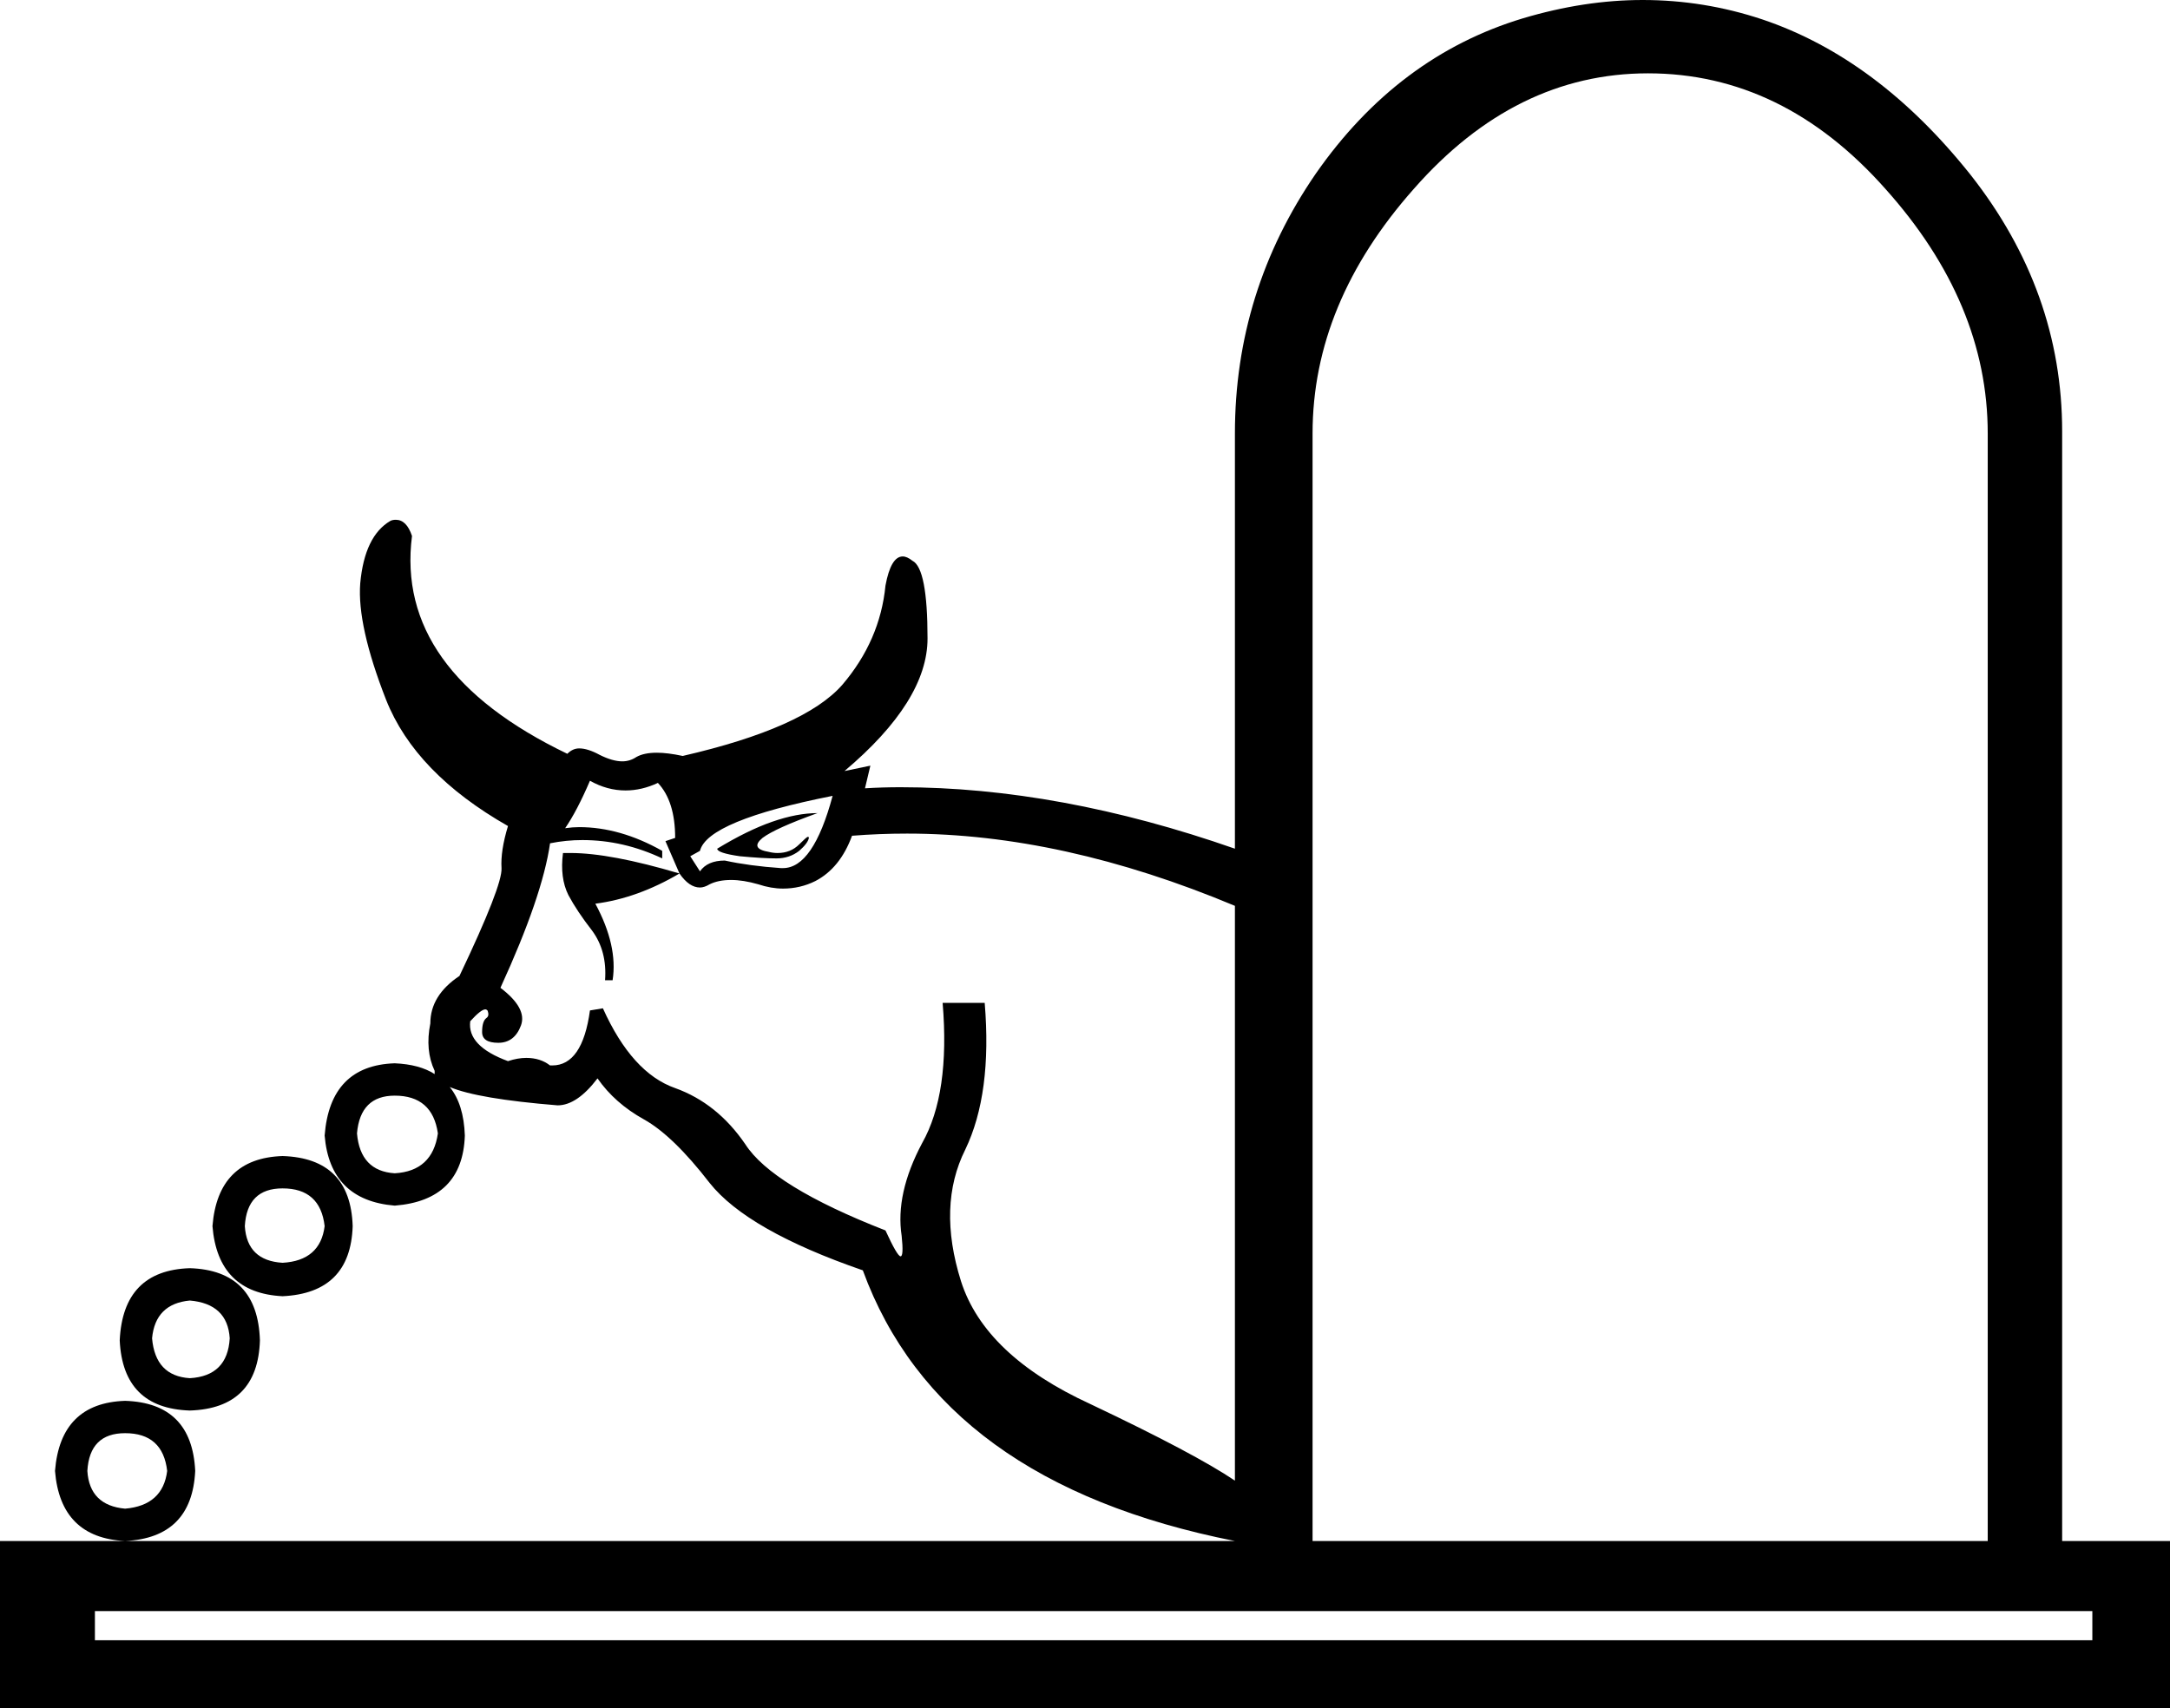 <?xml version='1.0' encoding ='UTF-8' standalone='yes'?>
<svg width='20.12' height='15.84' xmlns='http://www.w3.org/2000/svg' xmlns:xlink='http://www.w3.org/1999/xlink' >
<path style='fill:black; stroke:none' d=' M 7.58 7.54  Q 7.39 7.54 7.16 7.62  Q 6.93 7.7 6.65 7.87  Q 6.65 7.91 6.86 7.94  Q 7.07 7.96 7.2 7.96  Q 7.32 7.96 7.41 7.89  Q 7.49 7.82 7.5 7.77  Q 7.5 7.76 7.49 7.76  Q 7.48 7.76 7.41 7.83  Q 7.33 7.91 7.21 7.91  Q 7.17 7.91 7.13 7.9  Q 6.95 7.87 7.07 7.77  Q 7.19 7.68 7.58 7.54  Z  M 7.72 7.38  Q 7.54 8.05 7.26 8.05  Q 7.25 8.05 7.24 8.05  Q 6.95 8.03 6.72 7.98  Q 6.56 7.98 6.49 8.08  L 6.4 7.94  L 6.49 7.89  Q 6.56 7.61 7.72 7.38  Z  M 5.29 7.91  Q 5.25 7.91 5.22 7.91  Q 5.19 8.14 5.27 8.3  Q 5.35 8.45 5.49 8.63  Q 5.63 8.82 5.61 9.09  L 5.68 9.09  Q 5.73 8.77 5.52 8.38  Q 5.91 8.33 6.3 8.1  Q 5.66 7.91 5.29 7.91  Z  M 4.03 9.96  Q 4.03 9.96 4.03 9.96  L 4.03 9.96  Q 4.03 9.96 4.03 9.96  Z  M 3.66 10.16  Q 4.01 10.16 4.06 10.51  Q 4.01 10.86 3.66 10.88  Q 3.34 10.86 3.31 10.51  Q 3.34 10.16 3.66 10.16  Z  M 2.62 11.02  Q 2.97 11.02 3.01 11.37  Q 2.97 11.69 2.62 11.71  Q 2.29 11.69 2.27 11.37  Q 2.29 11.02 2.62 11.02  Z  M 2.62 10.72  Q 2.02 10.74 1.97 11.37  Q 2.02 11.99 2.62 12.02  Q 3.25 11.99 3.27 11.37  Q 3.25 10.74 2.62 10.72  Z  M 1.76 12.06  Q 2.11 12.09 2.13 12.41  Q 2.11 12.76 1.76 12.78  Q 1.44 12.76 1.41 12.41  Q 1.44 12.09 1.76 12.06  Z  M 1.76 11.76  Q 1.14 11.78 1.11 12.43  Q 1.14 13.06 1.76 13.08  Q 2.39 13.06 2.41 12.43  Q 2.39 11.78 1.76 11.76  Z  M 5.47 7.24  Q 5.63 7.33 5.8 7.33  Q 5.95 7.33 6.1 7.26  Q 6.26 7.43 6.26 7.77  L 6.17 7.8  L 6.3 8.1  Q 6.39 8.23 6.49 8.23  Q 6.53 8.23 6.58 8.2  Q 6.66 8.16 6.78 8.16  Q 6.89 8.16 7.03 8.2  Q 7.15 8.24 7.26 8.24  Q 7.42 8.24 7.56 8.17  Q 7.79 8.05 7.9 7.75  Q 8.15 7.73 8.41 7.73  Q 9.85 7.73 11.45 8.4  L 11.45 8.42  L 11.45 13.73  Q 11.08 13.48 10.11 13.02  Q 9.13 12.57 8.91 11.88  Q 8.69 11.18 8.95 10.66  Q 9.2 10.14 9.13 9.3  L 8.74 9.3  Q 8.81 10.14 8.55 10.6  Q 8.3 11.07 8.36 11.46  Q 8.38 11.65 8.35 11.65  Q 8.32 11.65 8.21 11.41  Q 7.16 11 6.91 10.61  Q 6.65 10.23 6.26 10.09  Q 5.86 9.95 5.59 9.35  L 5.47 9.37  Q 5.4 9.88 5.12 9.88  Q 5.11 9.88 5.1 9.88  Q 5.01 9.81 4.88 9.81  Q 4.8 9.81 4.71 9.84  Q 4.33 9.7 4.36 9.47  Q 4.46 9.36 4.5 9.36  Q 4.51 9.36 4.52 9.37  Q 4.54 9.42 4.51 9.44  Q 4.47 9.47 4.47 9.57  Q 4.47 9.67 4.62 9.67  Q 4.77 9.67 4.83 9.51  Q 4.89 9.35 4.64 9.16  Q 5.03 8.31 5.1 7.82  Q 5.25 7.79 5.4 7.79  Q 5.78 7.79 6.14 7.96  L 6.14 7.89  Q 5.75 7.67 5.37 7.67  Q 5.31 7.67 5.24 7.68  Q 5.35 7.52 5.47 7.24  Z  M 1.16 13.29  Q 1.51 13.29 1.55 13.64  Q 1.51 13.96 1.16 13.99  Q 0.83 13.96 0.81 13.64  Q 0.83 13.29 1.16 13.29  Z  M 1.16 12.99  Q 0.56 13.01 0.51 13.64  Q 0.56 14.26 1.16 14.29  Q 1.78 14.26 1.81 13.64  Q 1.78 13.01 1.16 12.99  Z  M 15.28 0.68  Q 16.53 0.68 17.48 1.75  Q 18.43 2.81 18.43 4.02  L 18.43 14.29  L 12.17 14.29  L 12.17 4.02  Q 12.17 2.81 13.11 1.75  Q 14.05 0.68 15.28 0.68  Z  M 19.4 14.94  L 19.4 15.21  L 0.88 15.21  L 0.88 14.94  Z  M 15.23 0  Q 14.69 0 14.12 0.17  Q 12.96 0.52 12.2 1.61  Q 11.45 2.7 11.45 4.02  L 11.45 7.87  Q 9.82 7.3 8.35 7.3  Q 8.18 7.3 8.02 7.31  L 8.07 7.1  L 7.83 7.15  Q 8.6 6.5 8.6 5.92  Q 8.6 5.27 8.46 5.2  Q 8.41 5.16 8.37 5.16  Q 8.26 5.16 8.21 5.43  Q 8.16 5.94 7.81 6.35  Q 7.46 6.75 6.33 7.01  Q 6.19 6.98 6.09 6.98  Q 5.97 6.98 5.9 7.02  Q 5.84 7.06 5.77 7.06  Q 5.68 7.06 5.56 7  Q 5.45 6.94 5.37 6.94  Q 5.31 6.94 5.26 6.99  Q 3.66 6.22 3.82 4.97  Q 3.77 4.82 3.67 4.82  Q 3.64 4.82 3.62 4.83  Q 3.38 4.97 3.34 5.41  Q 3.31 5.8 3.58 6.49  Q 3.85 7.17 4.71 7.66  Q 4.64 7.89 4.65 8.05  Q 4.66 8.21 4.26 9.05  Q 3.99 9.23 3.99 9.49  Q 3.94 9.74 4.03 9.93  Q 4.03 9.94 4.03 9.96  L 4.03 9.96  Q 3.89 9.87 3.66 9.86  Q 3.06 9.88 3.01 10.53  Q 3.06 11.13 3.66 11.18  Q 4.29 11.13 4.31 10.53  Q 4.3 10.24 4.17 10.08  L 4.17 10.08  Q 4.43 10.19 5.17 10.25  Q 5.35 10.25 5.54 10  Q 5.7 10.23 5.97 10.38  Q 6.24 10.53 6.58 10.97  Q 6.93 11.41 8 11.78  Q 8.72 13.75 11.45 14.29  L 0 14.29  L 0 15.84  L 20.12 15.84  L 20.12 14.29  L 19.12 14.29  L 19.12 4  Q 19.12 2.7 18.27 1.62  Q 17.41 0.54 16.34 0.18  Q 15.8 0 15.23 0  Z '/></svg>
